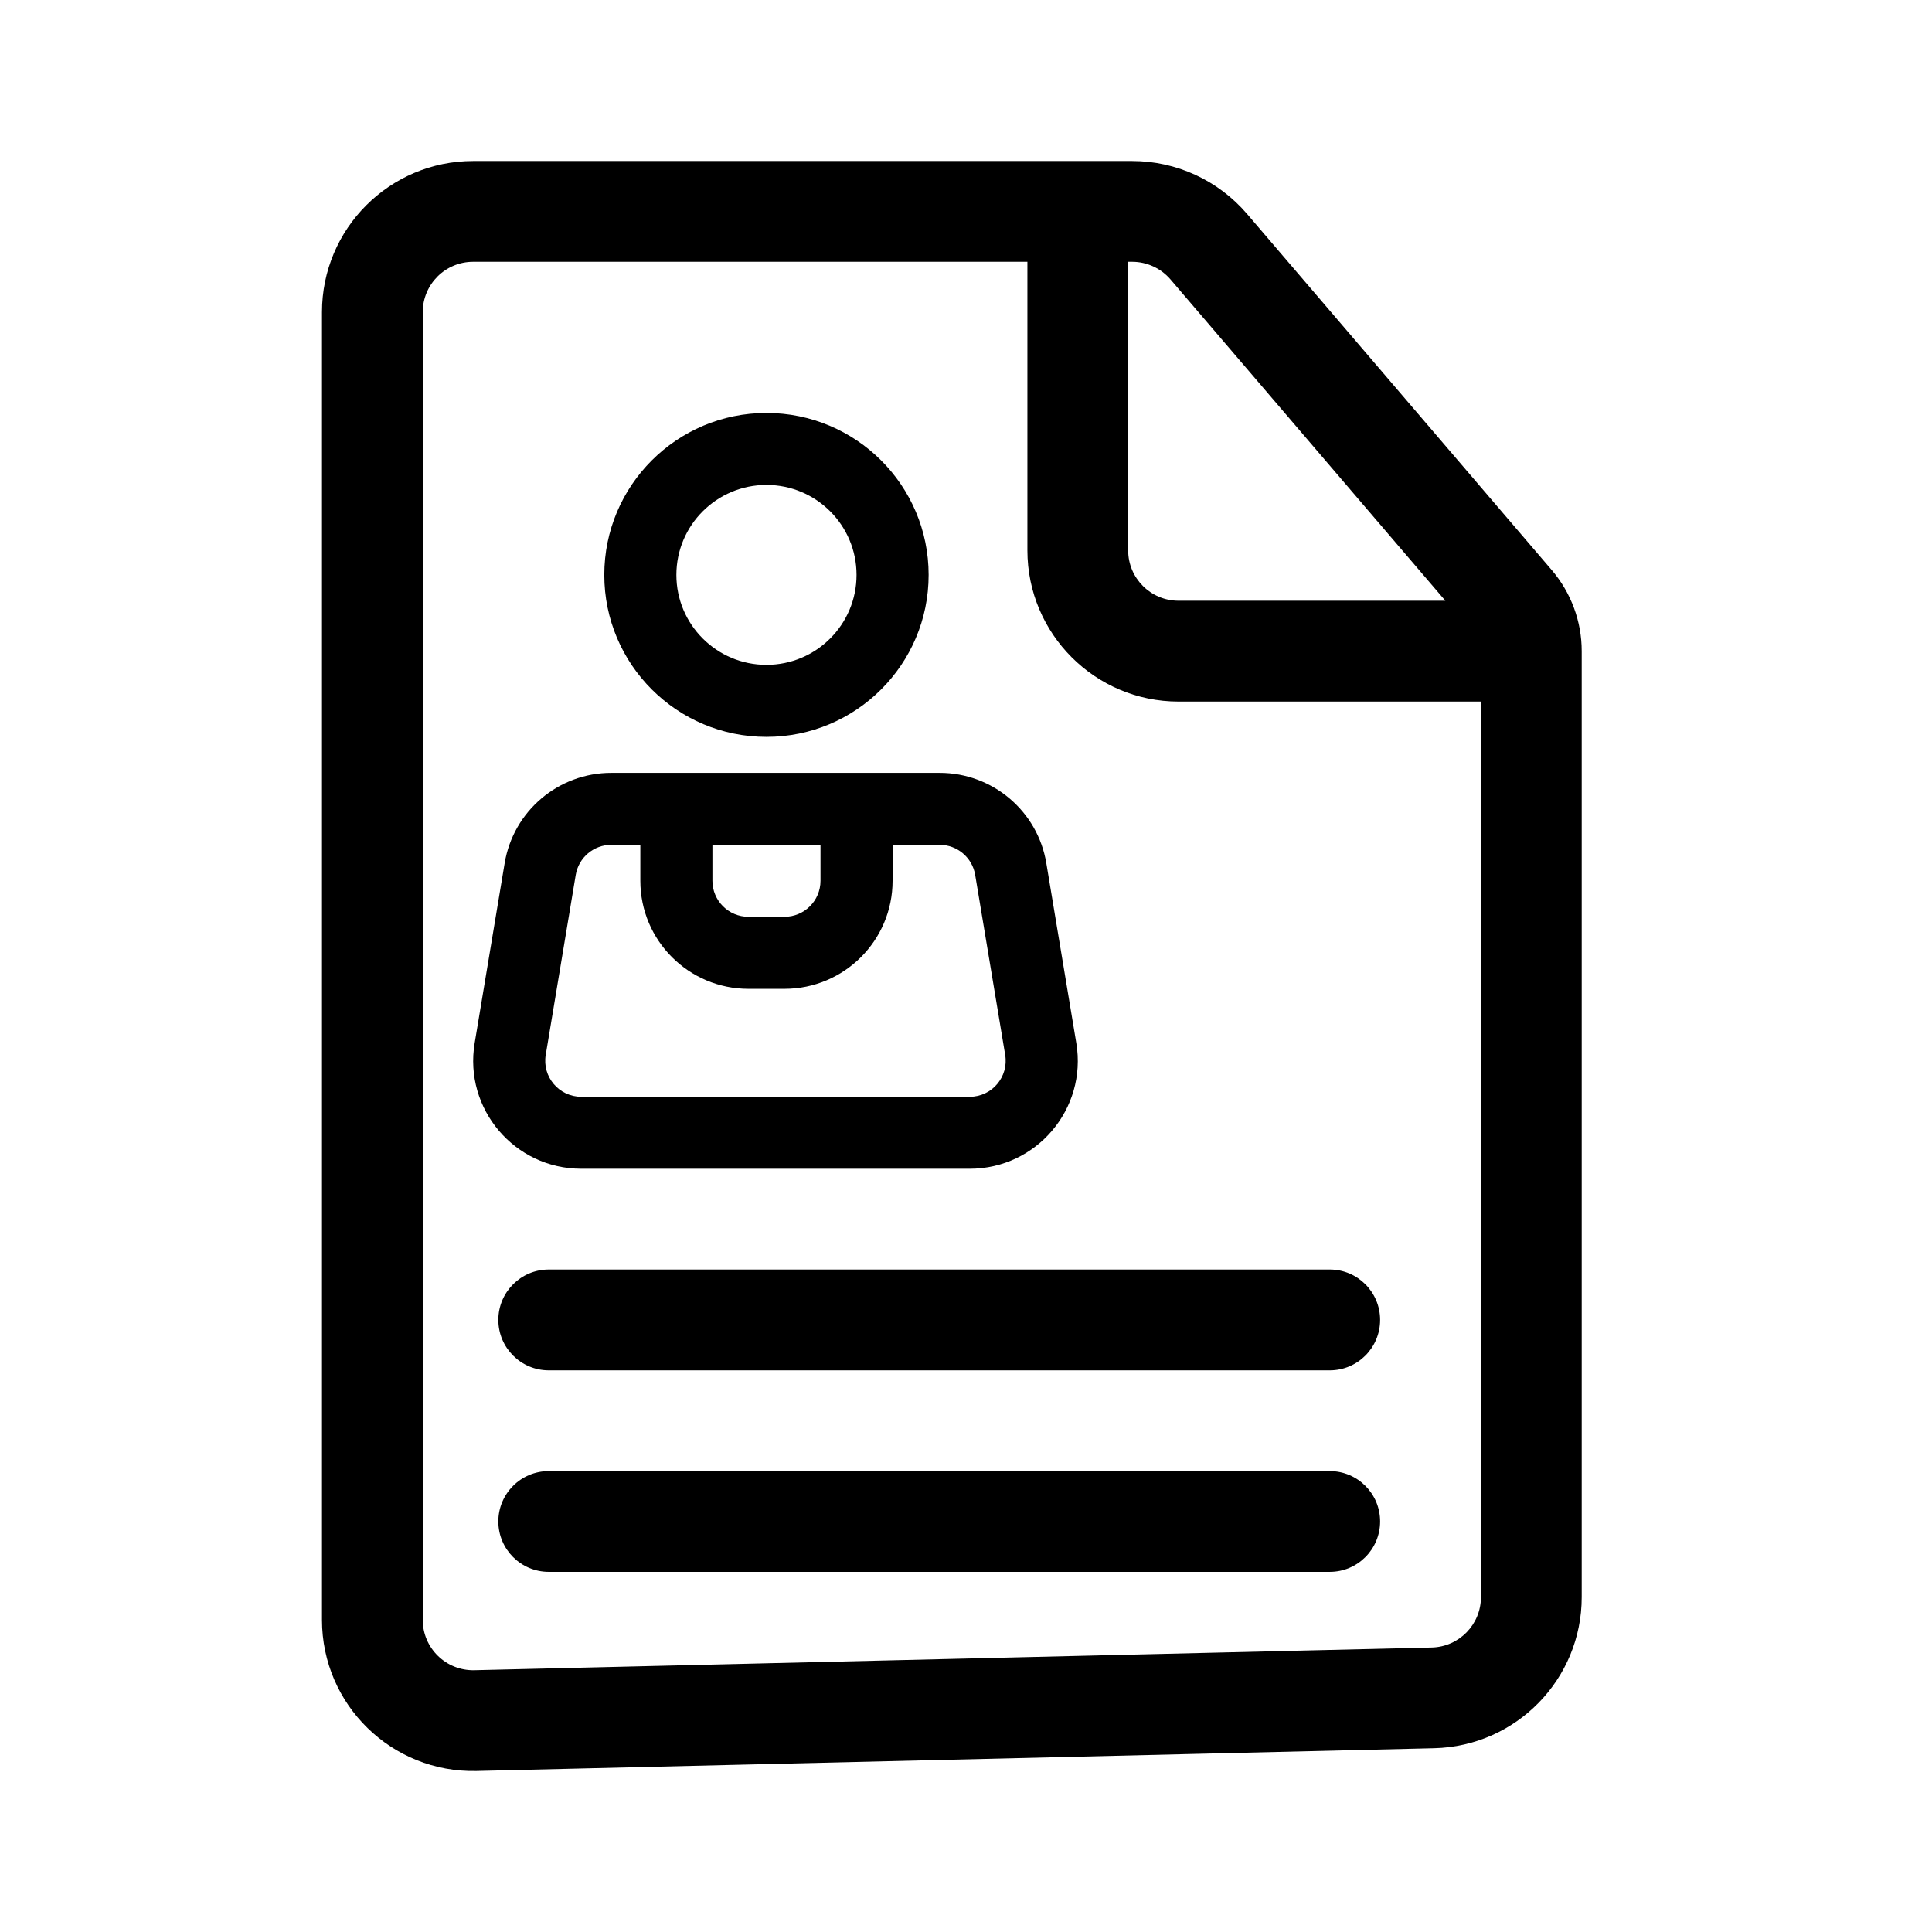 <svg width="32" height="32" viewBox="0 0 32 32" fill="none" xmlns="http://www.w3.org/2000/svg">
<path fill-rule="evenodd" clip-rule="evenodd" d="M8.254 21.862C8.254 21.401 8.628 21.027 9.089 21.027H22.025C22.486 21.027 22.859 21.401 22.859 21.862C22.859 22.323 22.486 22.697 22.025 22.697H9.089C8.628 22.697 8.254 22.323 8.254 21.862ZM8.254 25.2C8.254 24.739 8.628 24.366 9.089 24.366H22.025C22.486 24.366 22.859 24.739 22.859 25.2C22.859 25.661 22.486 26.035 22.025 26.035H9.089C8.628 26.035 8.254 25.661 8.254 25.2Z" fill="black"/>
<path fill-rule="evenodd" clip-rule="evenodd" d="M7.837 4.336C7.376 4.336 7.002 4.709 7.002 5.17V26.83C7.002 27.298 7.388 27.675 7.857 27.664L23.714 27.288C24.167 27.277 24.529 26.907 24.529 26.453V11.62H19.521C18.138 11.62 17.017 10.498 17.017 9.116V4.336H7.837ZM18.686 4.336V9.116C18.686 9.577 19.06 9.95 19.521 9.95H23.94L19.387 4.628C19.228 4.443 18.996 4.336 18.752 4.336H18.686ZM5.333 5.17C5.333 3.788 6.454 2.667 7.837 2.667H18.752C19.484 2.667 20.179 2.987 20.655 3.543L25.701 9.441C26.022 9.816 26.198 10.292 26.198 10.785V26.453C26.198 27.813 25.113 28.924 23.753 28.956L7.896 29.333C6.49 29.366 5.333 28.236 5.333 26.83V5.17Z" fill="black"/>
<path fill-rule="evenodd" clip-rule="evenodd" d="M12.695 11.012C13.519 11.012 14.187 10.345 14.187 9.522C14.187 8.699 13.519 8.032 12.695 8.032C11.871 8.032 11.203 8.699 11.203 9.522C11.203 10.345 11.871 11.012 12.695 11.012ZM12.695 12.205C14.178 12.205 15.381 11.004 15.381 9.522C15.381 8.041 14.178 6.84 12.695 6.84C11.212 6.84 10.009 8.041 10.009 9.522C10.009 11.004 11.212 12.205 12.695 12.205Z" fill="black"/>
<path fill-rule="evenodd" clip-rule="evenodd" d="M10.125 13.993C9.833 13.993 9.584 14.204 9.536 14.491L9.039 17.472C8.978 17.835 9.259 18.166 9.628 18.166H16.061C16.43 18.166 16.71 17.835 16.649 17.472L16.152 14.491C16.104 14.204 15.855 13.993 15.563 13.993H14.784V14.589C14.784 15.577 13.982 16.378 12.993 16.378H12.397C11.408 16.378 10.606 15.577 10.606 14.589V13.993H10.125ZM11.8 13.993V14.589C11.8 14.918 12.067 15.185 12.397 15.185H12.993C13.323 15.185 13.59 14.918 13.59 14.589V13.993H11.8ZM8.359 14.295C8.503 13.433 9.25 12.801 10.125 12.801H15.563C16.439 12.801 17.186 13.433 17.33 14.295L17.827 17.276C18.009 18.366 17.167 19.358 16.061 19.358H9.628C8.521 19.358 7.68 18.366 7.862 17.276L8.359 14.295Z" fill="black"/>
</svg>
